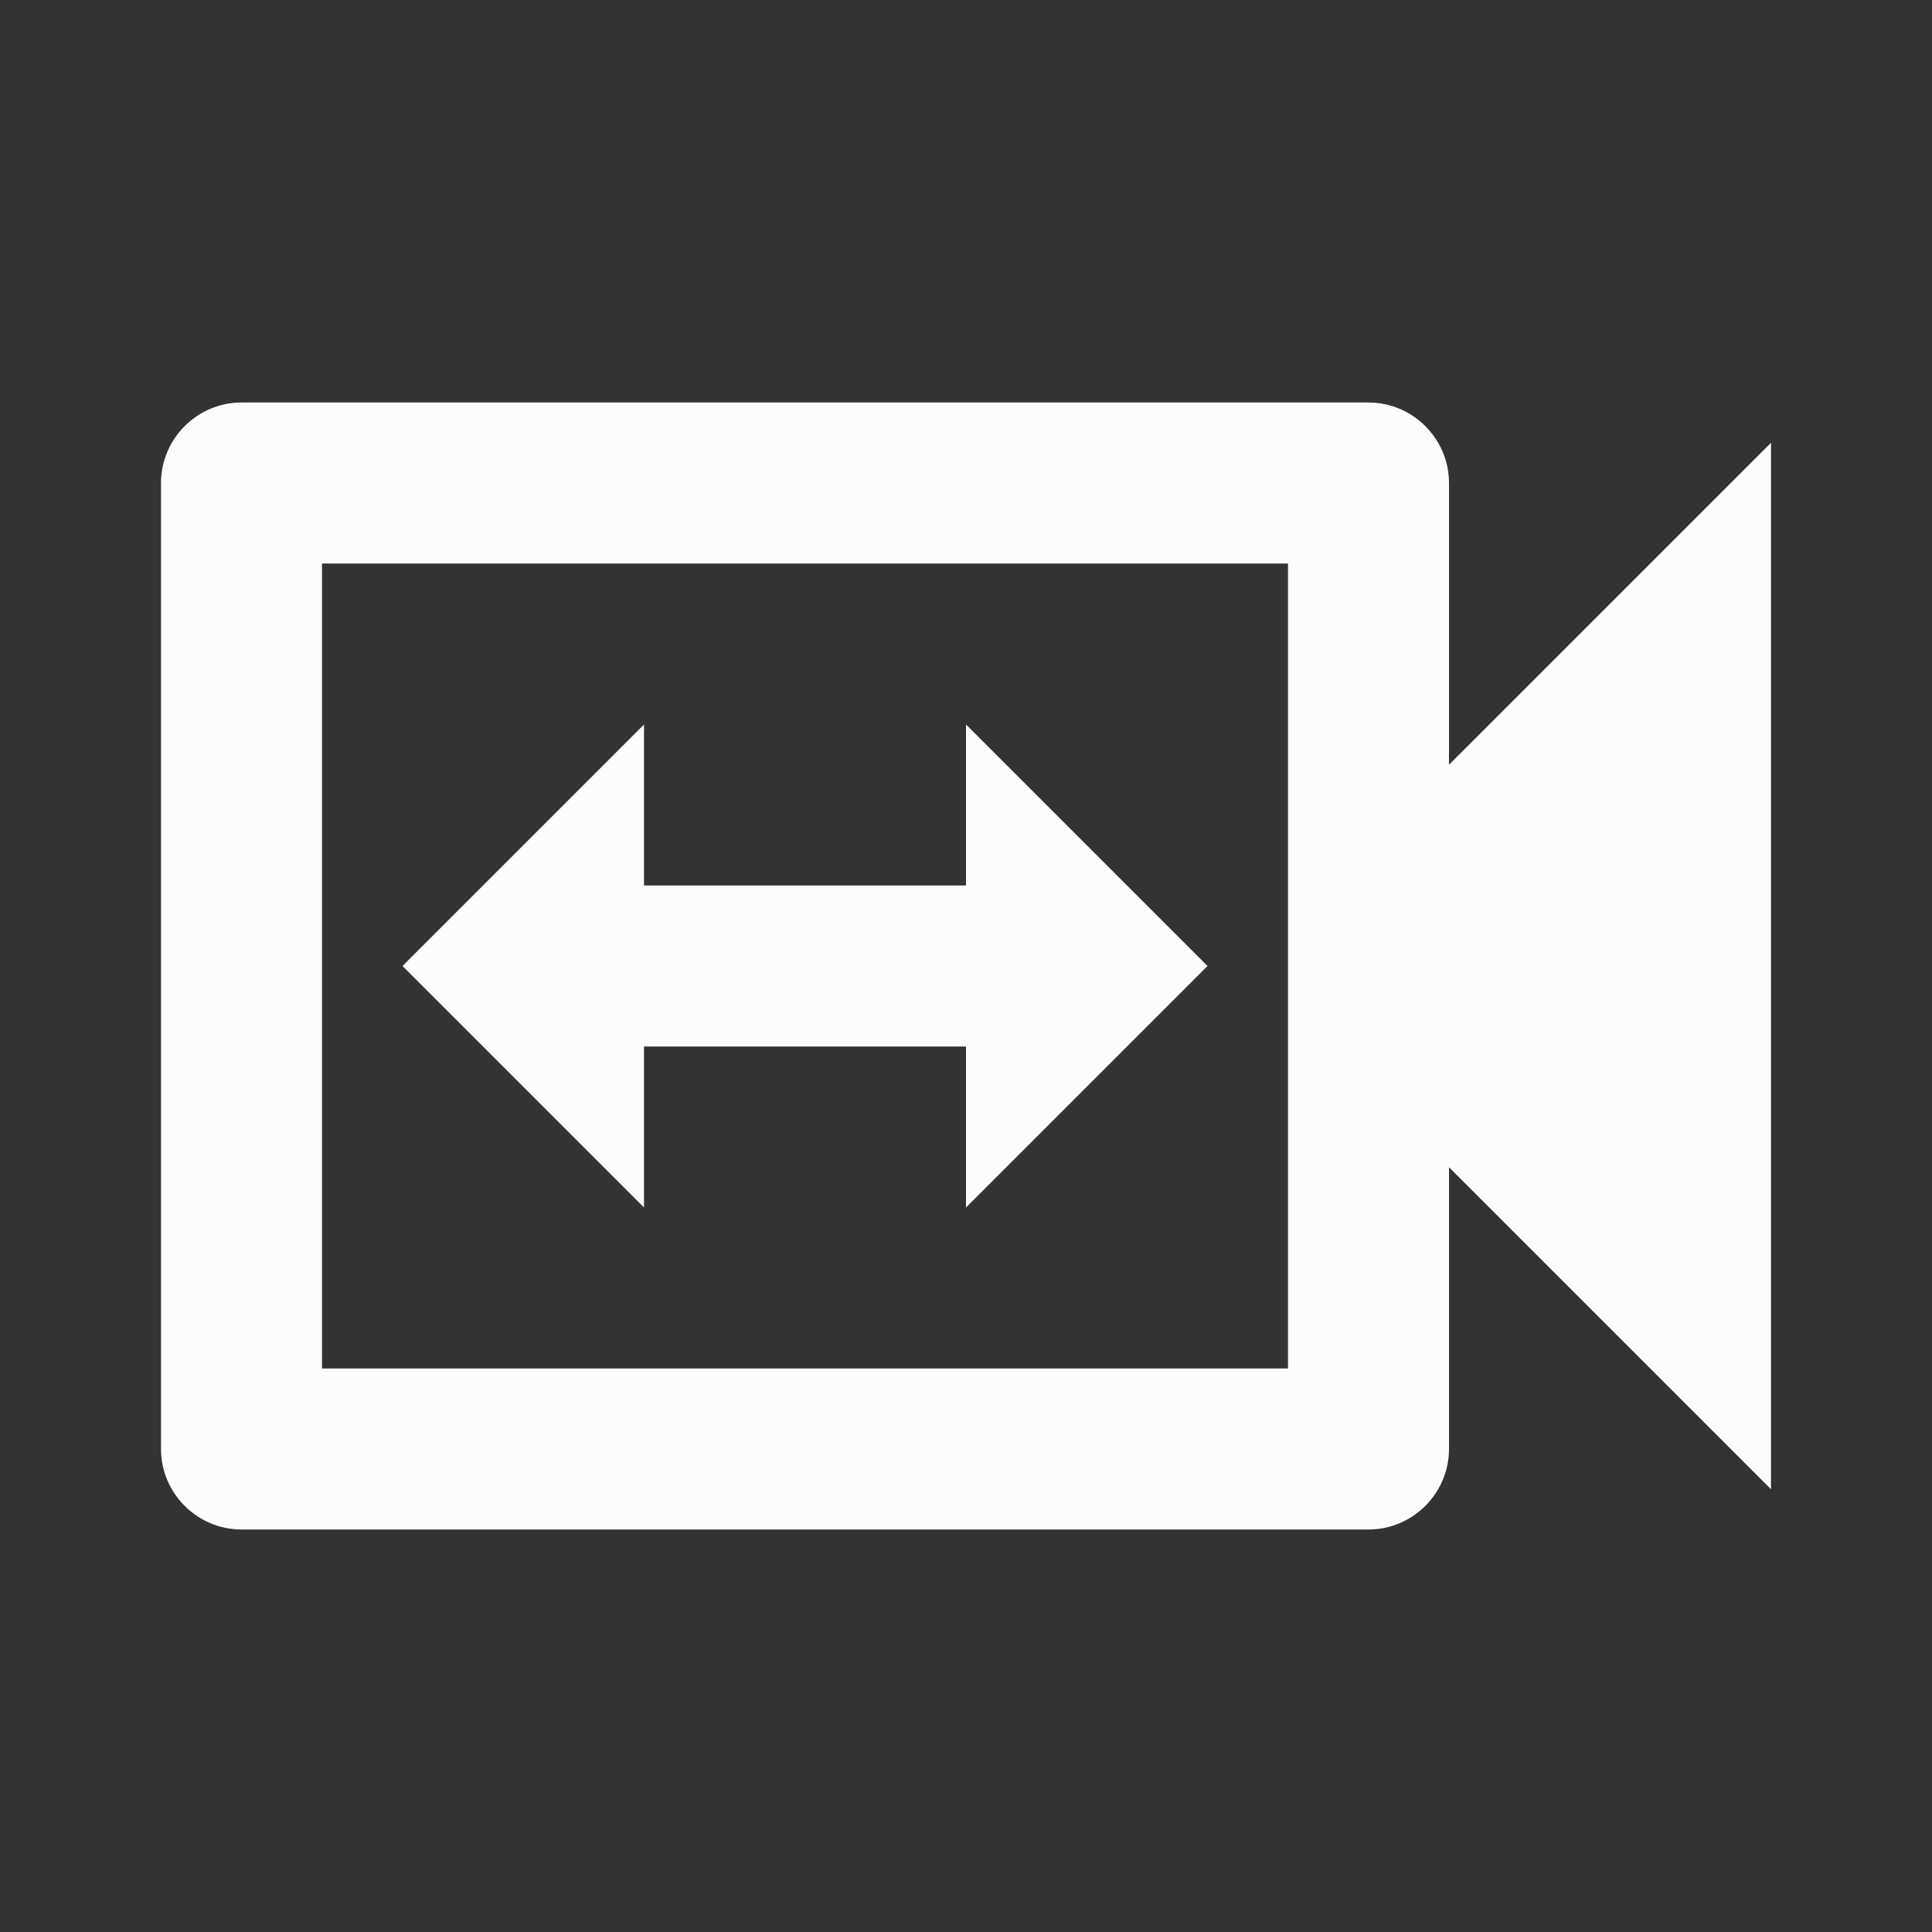<svg width="24" height="24" viewBox="0 0 24 24" fill="none" xmlns="http://www.w3.org/2000/svg">
<rect x="0" y="0" width="24" height="24" fill="#333333" stroke="none"/>
<g clip-path="url(#clip0_19_23566)">
<path d="M8 13H12V15L15 12L12 9V11H8V9L5 12L8 15V13ZM18 9.5V6C18 5.45 17.55 5 17 5H3C2.45 5 2 5.45 2 6V18C2 18.55 2.45 19 3 19H17C17.55 19 18 18.55 18 18V14.5L22 18.5V5.5L18 9.5ZM16 17H4V7H16V17Z" fill="#FCFCFD"/>
</g>
<defs>
<clipPath id="clip0_19_23566">
<rect width="24" height="24" fill="white"/>
</clipPath>
</defs>
</svg>
